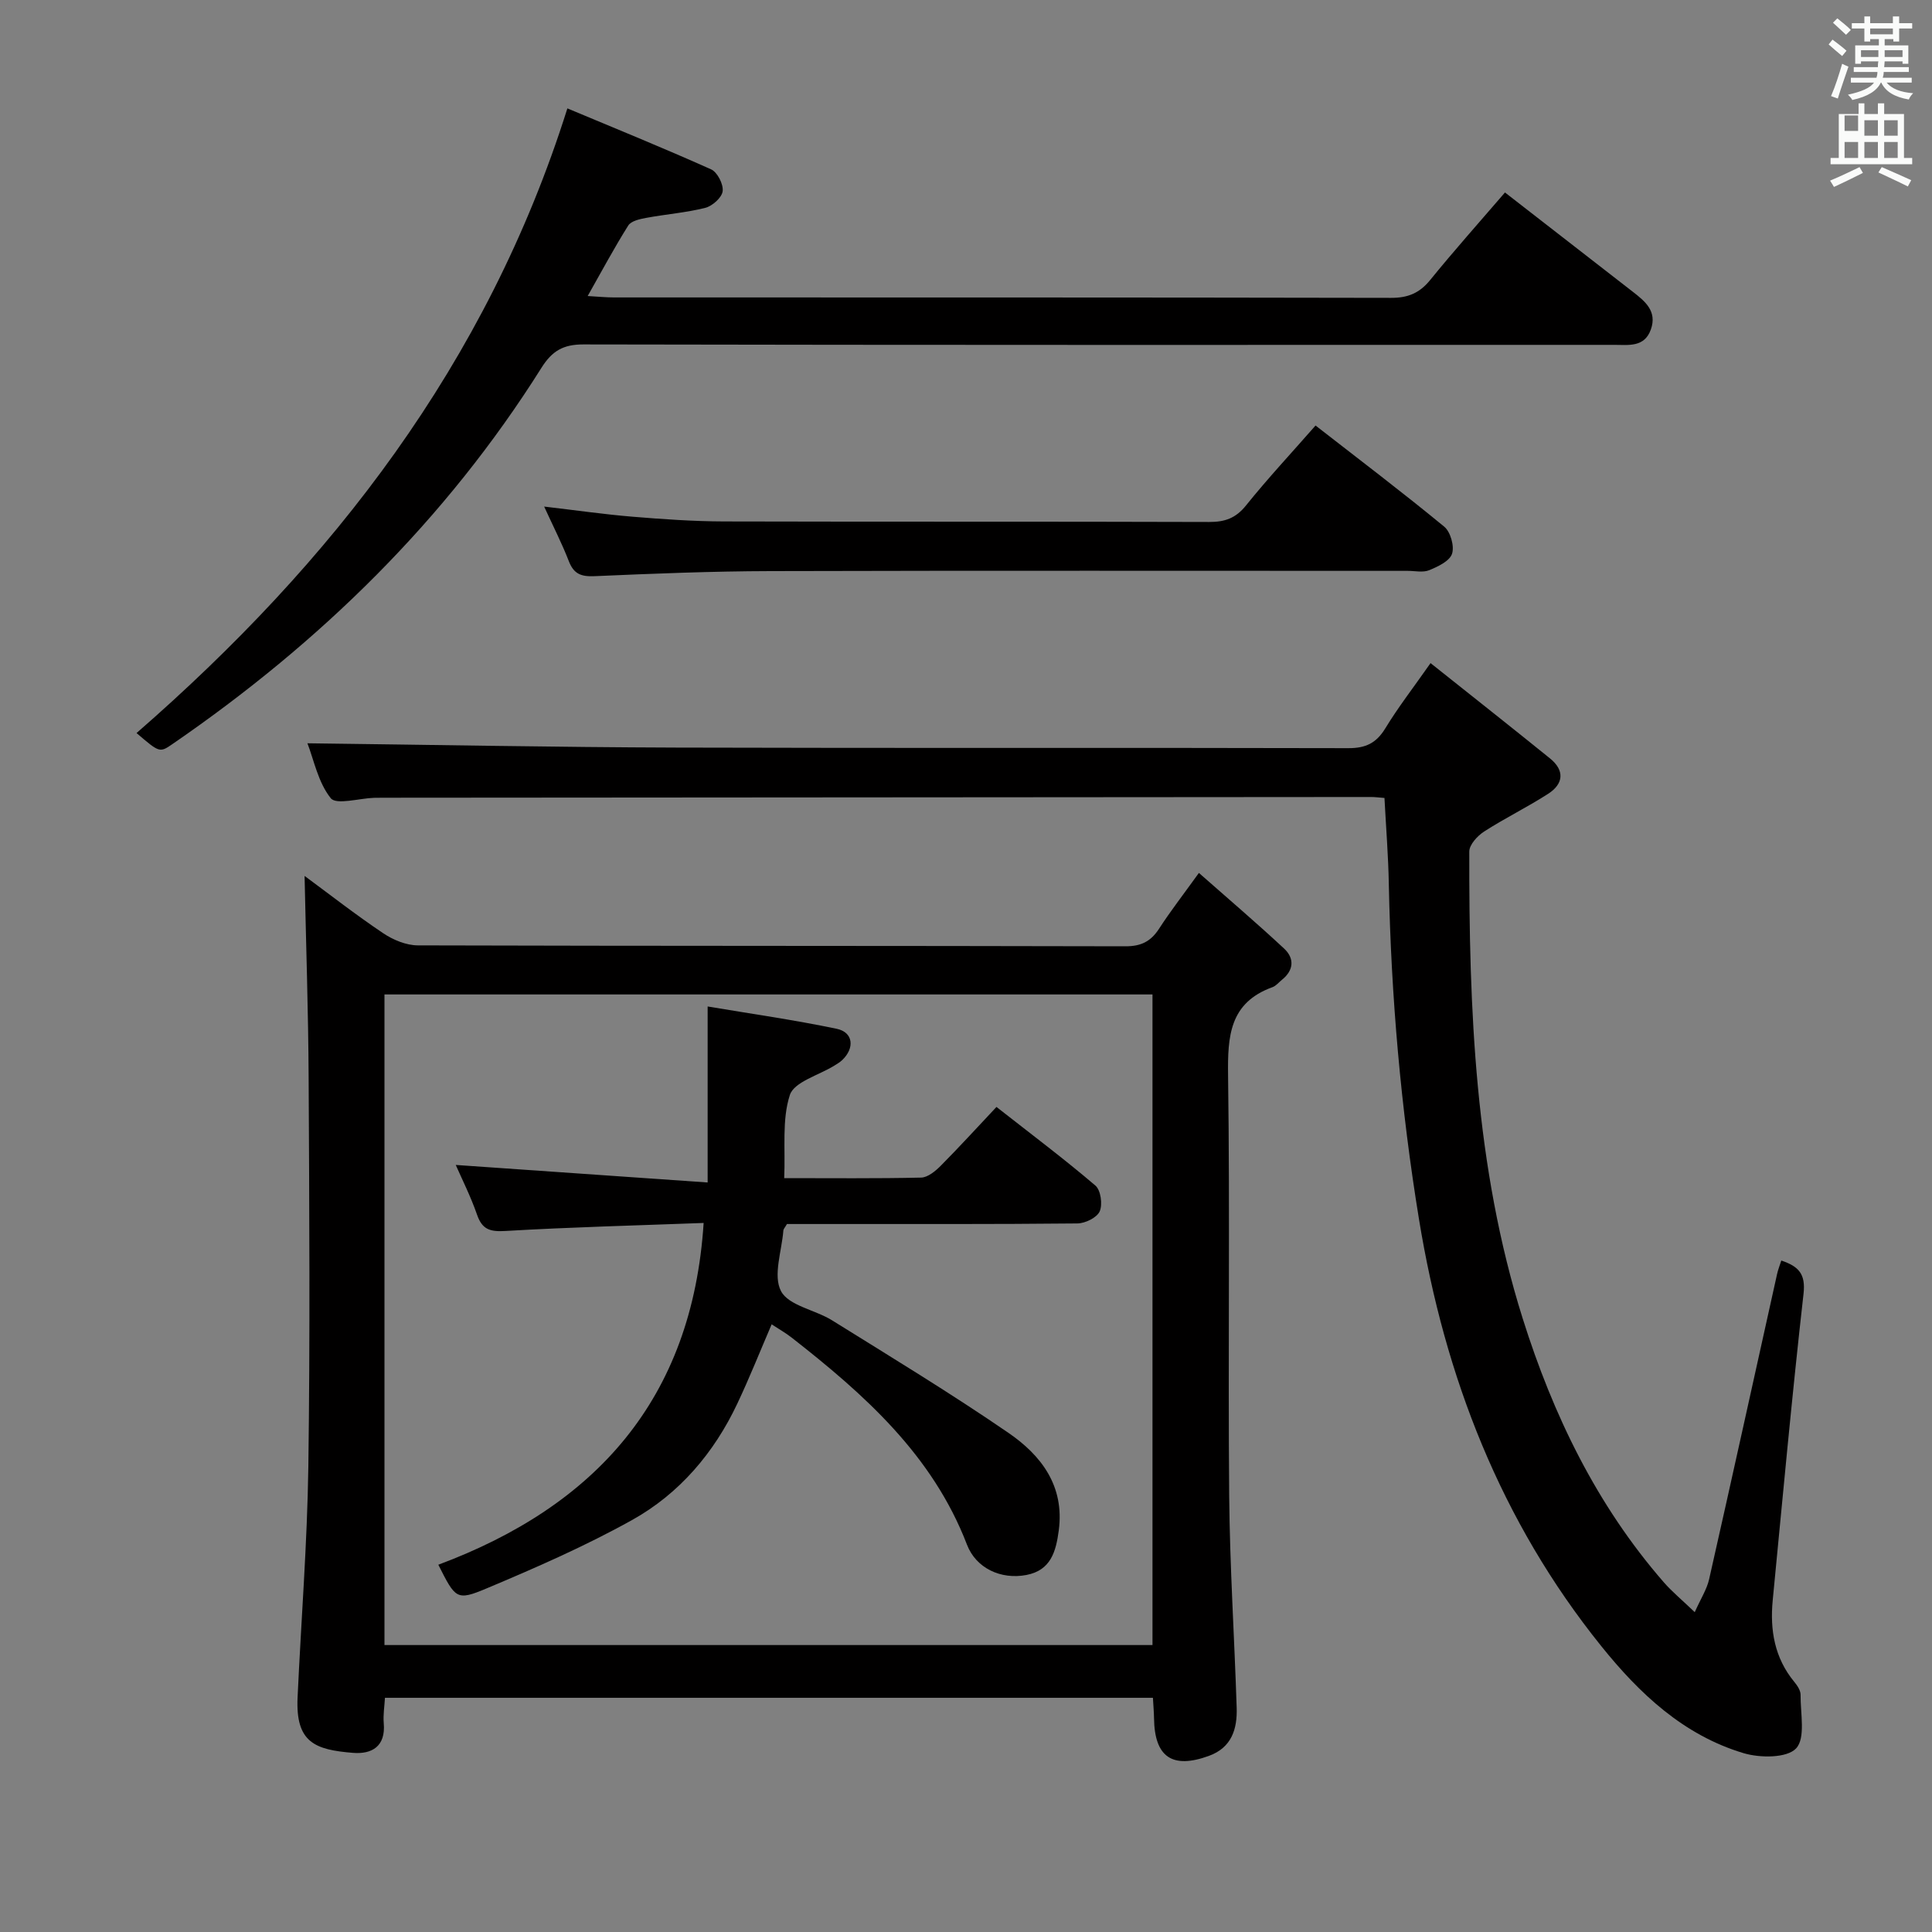 <svg enable-background="new 0 0 400 400" viewBox="0 0 400 400" xmlns="http://www.w3.org/2000/svg"><rect x="0" y="0" width="400" height="400" fill="#808080" stroke="none"/><path d="m378.6 9.2.8-1c.9.7 1.9 1.4 2.9 2.3l-.9 1.1c-1.1-.9-2-1.7-2.8-2.4zm.5 10.7c.9-2.1 1.6-4.3 2.3-6.7.4.2.8.4 1.3.6-.7 2.1-1.5 4.3-2.2 6.6zm.4-15.2.9-.9c1 .8 2 1.6 2.8 2.4l-1 1c-1-.9-1.9-1.8-2.7-2.5zm12.5-1.3h1.2v1.4h2.7v1.1h-2.7v2.7h-1.2v-.5h-1.8v1.3h4.9v3.8h-1.2v-.5h-3.7c0 .4-.1.9-.1 1.2h5.1v1h-5.2c0 .5-.1.9-.2 1.2h6v1h-5.2c1.1 1.3 2.9 2 5.5 2.2-.4.4-.7.8-.9 1.3-2.9-.5-4.8-1.6-5.7-3.5h-.1c-.8 1.7-2.7 2.9-5.9 3.6-.2-.4-.6-.8-.9-1.1 2.8-.6 4.6-1.4 5.4-2.5h-4.8v-1h5.3c.1-.3.2-.7.2-1.2h-4.9v-1h5c0-.4 0-.8.1-1.2h-3.6v.5h-1.2v-3.8h4.9v-1.3h-1.8v.5h-1.2v-2.7h-2.6v-1.1h2.6v-1.4h1.2v1.4h4.7v-1.4zm-6.7 8.4h3.6c0-.4 0-.9 0-1.4h-3.6zm1.9-4.7h4.7v-1.2h-4.7zm6.7 3.3h-3.7v1.4h3.7z" fill="#fafbfa"/><path d="m384.7 21.4h1.3v2.2h2.8v-2.2h1.3v2.2h4.1v9.1h1.7v1.3h-16.9v-1.3h1.7v-9.1h4.1v-2.2zm.3 13.2.7 1.2c-1.8.9-3.8 1.9-6 2.9-.2-.4-.5-.8-.8-1.3 2.4-1 4.4-2 6.1-2.8zm-3.1-7.5h2.8v-3.2h-2.8v4.2zm0 5.6h2.8v-3.3h-2.8zm4.1-4.6h2.8v-3.2h-2.8zm0 4.6h2.8v-3.3h-2.8zm3.6 1.9c2.1.9 4.1 1.8 6.1 2.7l-.7 1.3c-2.2-1.1-4.2-2-6.1-2.9zm3.3-9.7h-2.8v3.2h2.8zm-2.8 7.8h2.8v-3.3h-2.8z" fill="#fafbfa"/><g fill="#010000"><path d="m248.22 180.73c6.1 5.38 11.99 10.4 17.65 15.67 2.14 2 2.03 4.46-.45 6.45-.65.52-1.22 1.26-1.96 1.53-8.91 3.22-9.31 10.15-9.2 18.32.4 28.99-.02 57.99.23 86.99.13 14.63 1.08 29.24 1.55 43.87.14 4.4-1.02 8.26-5.76 9.98-7.57 2.76-11.25.24-11.35-7.79-.02-1.31-.14-2.61-.23-4.24-52.94 0-105.7 0-159 0-.09 1.71-.4 3.5-.25 5.25.43 4.79-2.43 6.47-6.37 6.15-7.84-.64-11.9-2.12-11.47-11.44.73-15.94 2-31.87 2.23-47.82.37-26.83.2-53.66.06-80.49-.07-13.92-.55-27.85-.84-41.81 5.05 3.72 10.52 8 16.27 11.86 2.05 1.38 4.76 2.51 7.18 2.52 48.83.14 97.66.07 146.49.19 3.25.01 5.25-1 6.96-3.62 2.34-3.62 4.99-7.03 8.26-11.57zm-168.62 159.86h159.01c0-45.16 0-89.91 0-134.7-53.18 0-106.04 0-159.01 0z"/><path d="m286.64 165.21c-1.16-.09-1.97-.2-2.78-.2-68.15.05-136.29.1-204.44.15-.67 0-1.33 0-2 .02-3.09.11-7.79 1.51-8.94.08-2.62-3.27-3.5-7.94-4.83-11.37 25.71.31 51.13.81 76.54.89 46.32.14 92.64 0 138.96.12 3.6.01 5.79-1.04 7.66-4.1 2.66-4.37 5.82-8.44 9.37-13.51 8.44 6.72 16.62 13.17 24.73 19.73 3.08 2.49 2.81 5.27-.37 7.32-4.31 2.78-8.96 5.04-13.27 7.82-1.38.89-3.07 2.73-3.07 4.14-.06 32.65 1.15 65.21 11.06 96.69 6.29 19.98 15.3 38.62 29.19 54.58 1.71 1.97 3.75 3.64 6.43 6.21 1.26-2.82 2.51-4.74 2.98-6.83 4.76-21.03 9.38-42.1 14.06-63.15.2-.92.56-1.8.88-2.82 3.61 1.22 5.07 2.78 4.6 6.9-2.39 21.12-4.33 42.3-6.38 63.46-.59 6.15.38 11.93 4.48 16.89.62.75 1.3 1.77 1.29 2.66-.04 3.83 1.07 8.97-.93 11.1-1.91 2.03-7.48 2-10.88.98-12.41-3.72-21.53-12.3-29.45-22.15-20.83-25.89-32.4-55.74-37.73-88.31-3.76-23.01-5.79-46.15-6.26-69.44-.1-5.78-.57-11.57-.9-17.86z"/><path d="m311.59 39.85c9.08 7.06 17.75 13.79 26.43 20.53 2.57 1.99 5.12 4.05 3.77 7.84-1.33 3.75-4.65 3.18-7.6 3.18-71.13.01-142.27.05-213.4-.09-4.21-.01-6.5 1.36-8.7 4.86-19.8 31.48-45.84 56.89-76.37 77.87-2.67 1.84-2.7 1.8-7.45-2.27 40.51-35.29 72.55-76.46 89.2-129.33 9.72 4.07 19.82 8.17 29.75 12.62 1.3.58 2.58 3.08 2.4 4.52-.16 1.32-2.12 3.07-3.59 3.45-4 1.01-8.17 1.32-12.24 2.08-1.32.24-3.11.63-3.71 1.57-2.88 4.57-5.44 9.36-8.41 14.61 2.19.12 3.79.29 5.4.29 53.64.01 107.28-.02 160.92.09 3.49.01 5.89-.97 8.09-3.67 4.93-6.07 10.14-11.91 15.51-18.15z"/><path d="m112.66 104.88c6.52.76 12.4 1.61 18.31 2.1 6.29.52 12.61.96 18.92.98 33.49.09 66.97 0 100.46.11 3.26.01 5.52-.79 7.63-3.43 4.47-5.56 9.35-10.79 14.39-16.54 8.98 6.99 17.95 13.79 26.63 20.93 1.31 1.07 2.15 4.04 1.63 5.62-.5 1.52-2.92 2.66-4.72 3.4-1.29.53-2.96.14-4.46.14-43.98 0-87.97-.07-131.95.05-12.14.03-24.28.52-36.41 1.05-2.76.12-4.28-.44-5.31-3.08-1.43-3.69-3.24-7.22-5.12-11.33z"/><path d="m145.68 253.2c-13.84.52-27.45.86-41.03 1.66-3.2.19-4.82-.29-5.89-3.39-1.3-3.75-3.11-7.33-4.4-10.28 17.11 1.19 34.41 2.4 52.15 3.63 0-12.64 0-24 0-36.44 8.9 1.5 17.87 2.77 26.72 4.62 3.44.72 3.77 3.98 1.13 6.49-.48.45-1.07.79-1.63 1.14-3.2 1.99-8.31 3.35-9.2 6.08-1.67 5.14-.9 11.07-1.17 17.21 9.78 0 19.07.1 28.34-.11 1.38-.03 2.95-1.33 4.05-2.43 3.86-3.89 7.55-7.94 11.56-12.2 7.28 5.71 14.05 10.79 20.48 16.28 1.11.94 1.52 3.91.89 5.34-.58 1.3-3 2.49-4.63 2.5-17.5.18-35 .11-52.49.12-2.64 0-5.27 0-7.63 0-.44.77-.72 1.03-.74 1.32-.33 4.27-2.18 9.35-.49 12.57 1.58 3.02 7.05 3.86 10.57 6.05 12.26 7.63 24.62 15.13 36.52 23.3 6.76 4.64 11.63 10.96 10.42 20.17-.58 4.42-1.66 8.28-6.69 9.25-5.32 1.02-10.46-1.42-12.32-6.28-7.12-18.54-21.24-31.09-36.29-42.86-1.29-1.01-2.74-1.82-4.15-2.75-2.41 5.61-4.59 11.09-7.11 16.42-4.82 10.21-12 18.64-21.79 24.1-9.69 5.39-19.92 9.87-30.16 14.17-6.2 2.61-6.4 2.11-9.95-4.92 32.47-12.11 52.57-34.18 54.93-70.76z"/></g></svg>